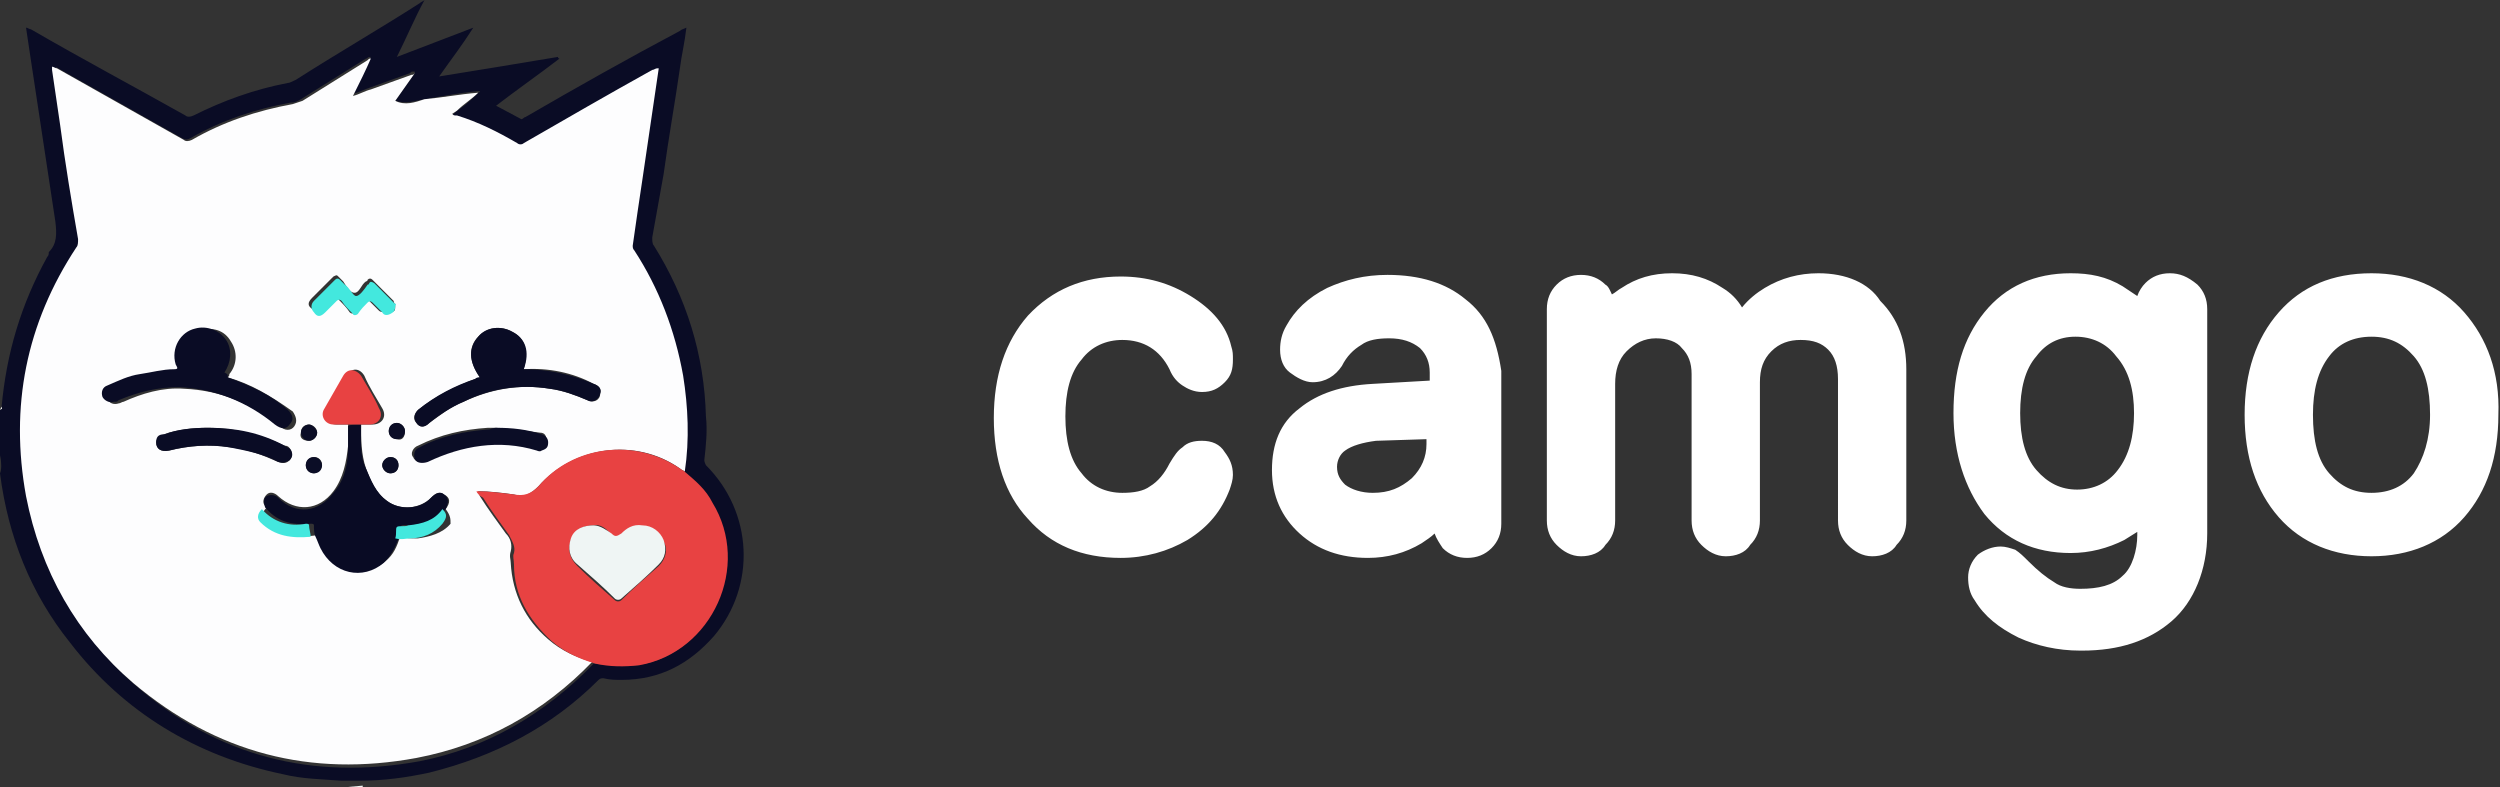 <svg version="1.1" id="Слой_1" xmlns="http://www.w3.org/2000/svg" x="0" y="0" viewBox="0 0 153.7 48.4" xml:space="preserve"><rect x="0" y="0" width="153.7" height="48.4" fill="#333333" stroke="none"/><style>.st0{fill:#0a0c25}.st1{fill:#eff5f4}.st3{fill:#fdfdfe}.st4{fill:#e84242}.st6{fill:#0b0d26}.st8{fill:#fff}</style><path class="st0" d="M.1 25c.3-3.3 1.2-6.3 2.8-9.2.1-.1.1-.2.1-.3.5-.5.5-1.1.4-1.9L1.9 3.7c-.1-.7-.2-1.3-.3-2 .1 0 .2.1.3.1C5 3.6 8.2 5.3 11.4 7.1c.1.1.3.1.5 0 1.8-.9 3.7-1.6 5.8-2 .1 0 .3-.1.5-.2 2.5-1.6 5.1-3.1 7.6-4.7.1-.1.2-.1.3-.2-.6 1.1-1.1 2.3-1.7 3.5 1.6-.6 3.1-1.2 4.7-1.8-.7 1.1-1.4 2-2.1 3 2.5-.4 4.9-.8 7.3-1.2 0 0 0 .1.1.1-1.3 1-2.6 1.9-3.9 2.9l1.5.8c.1.1.2-.1.3-.1 3.1-1.8 6.3-3.6 9.5-5.3.1-.1.2-.1.4-.2-.1.9-.3 1.7-.4 2.5-.3 2.1-.7 4.3-1 6.5l-.7 3.9c0 .2 0 .4.1.5 2 3.2 3.1 6.7 3.2 10.5.1.9 0 1.8-.1 2.7 0 .1.1.3.1.3 2.9 2.9 3.1 7.4.5 10.5-1.5 1.7-3.3 2.7-5.7 2.7-.3 0-.7 0-1.1-.1-.1 0-.2 0-.3.1-2.9 2.9-6.4 4.7-10.4 5.7-1.4.3-2.8.5-4.3.5H21c-1.2-.1-2.4-.1-3.6-.4-5.3-1.1-9.8-3.8-13.1-8.1C1.9 36.5.5 33 0 29.1c.1-.2.1-.7 0-1.1v-2.8c.1 0 .1-.1.1-.2zm36.4 15.8c.9.1 1.8.2 2.7.1 4.5-.7 6.9-6 4.5-10-.5-.7-1.1-1.3-1.7-1.9.3-2 .1-3.9-.1-5.9-.5-2.7-1.5-5.3-3-7.7-.1-.1-.1-.2-.1-.3.2-1.3.4-2.7.6-4.1l1-6.8v.1c-.1 0-.2.1-.3.1-2.6 1.5-5.3 2.9-7.9 4.5-.1.1-.3.1-.4 0-1.2-.7-2.5-1.2-3.7-1.7-.1 0-.2 0-.3-.1l.3-.3c.5-.3.9-.7 1.3-1.1 0 0 .1 0 .1-.1h-.1c-1.1.1-2.1.3-3.3.5-.6.1-1.1.3-1.8.1l1.2-1.7v-.1h-.1c-.1 0-.1 0-.2.1-.8.3-1.7.6-2.5.9-.3.1-.7.3-1.1.4.4-.8.8-1.5 1.2-2.3h-.1c-.1 0-.1.1-.2.1-1.3.8-2.7 1.7-4 2.5-.2.1-.3.2-.6.2-2.2.4-4.3 1.1-6.2 2.2-.2.1-.3.1-.5 0L3.4 4.1c.1.1 0 .1-.1.1v.3l.5 3.3c.3 2.3.7 4.7 1.1 7 0 .1 0 .3-.1.5C1.7 19.9.6 25 1.7 30.5c.9 4.7 3.1 8.6 6.7 11.7 5 4.3 10.8 5.8 17.4 4.6 4.1-.8 7.7-2.9 10.7-6z"/><path class="st1" d="M21.2 48.4l1.1-.1v.1h-1.1z"/><path d="M.1 25c0 .1.1.1-.1.2l.1-.2z" fill="#fefefe"/><path class="st3" d="M29.4 5.7c-.4.4-.9.7-1.3 1.1l-.3.2c.1.1.1.1.3.1 1.3.4 2.5 1 3.7 1.7.1.1.3.1.4 0 2.6-1.5 5.2-3 7.9-4.5.1 0 .2-.1.3-.1h.1l-1 6.8c-.2 1.3-.4 2.7-.6 4.1 0 .1 0 .2.1.3 1.5 2.3 2.5 4.9 3 7.7.3 1.9.4 3.9.1 5.9-.1-.1-.2-.1-.3-.2-2.7-1.9-6.5-1.4-8.7 1.1-.5.5-.9.7-1.5.5-.7-.1-1.5-.2-2.2-.2 0 .1.1.3.1.3.5.8 1.1 1.6 1.6 2.3.3.3.4.7.3 1.1-.1.3 0 .5 0 .7.1 1.9.9 3.5 2.3 4.7.8.7 1.7 1.1 2.7 1.4-3 3.1-6.6 5.1-10.8 5.9-6.5 1.2-12.3-.3-17.4-4.6-3.5-3-5.7-6.9-6.6-11.5-1-5.5 0-10.6 3.1-15.3.1-.1.1-.3.1-.5-.4-2.3-.8-4.7-1.1-7l-.5-3.4v-.2c.1 0 .2.1.3.1l7.8 4.4c.1.1.3.1.5 0 1.9-1.1 4-1.8 6.2-2.2l.6-.2c1.3-.8 2.7-1.7 4-2.5.1-.1.1-.1.2-.1-.3.7-.7 1.5-1.1 2.3.4-.1.7-.3 1.1-.4.8-.3 1.7-.6 2.5-.9.1 0 .1 0 .2-.1l-1.2 1.7c.6.3 1.2.1 1.8-.1 1.1-.1 2.1-.3 3.3-.4zm-2 25.6c.3-.4.3-.7-.1-.9-.3-.2-.5-.1-.8.2-.7.7-1.9.8-2.7.2-.7-.5-1-1.2-1.3-2-.3-.9-.3-1.8-.3-2.7h.7c.6 0 .9-.5.6-1-.4-.7-.8-1.3-1.1-2-.3-.5-.8-.5-1.1 0l-1.2 2.1c-.3.5.1.9.6.9h.7v1.3c-.1 1-.3 2-.9 2.8-.9 1.2-2.3 1.3-3.4.3-.2-.2-.5-.3-.7-.1-.2.2-.3.5-.1.7 0 .1.1.1.1.1-.3.3-.3.5 0 .8.8.9 1.9 1.1 3.1.9.1.2.2.5.3.7.8 1.6 2.7 1.9 3.9.9.5-.4.7-.9.9-1.5.3.1.7.1 1.1.1.7-.1 1.5-.3 2-.9 0-.3 0-.5-.3-.9zm2.1-8.1c-.1 0-.1.1-.3.1-1.3.5-2.5 1.1-3.5 1.9-.3.3-.3.6-.1.8.2.3.5.3.8 0 .7-.5 1.3-1 2.1-1.3 1.7-.8 3.5-1.1 5.3-.8.8.1 1.6.4 2.3.7.4.2.8 0 .8-.4.1-.3-.1-.5-.4-.6-1.3-.7-2.8-1-4.3-.9.3-1.1.1-1.9-.7-2.3-.7-.4-1.6-.3-2.1.3-.6.6-.6 1.5.1 2.5zm-15.5 0c.1-.1.1-.1.1-.2.5-.6.5-1.4.1-2-.4-.7-1.1-.9-1.9-.7-.9.3-1.5 1.3-1.2 2.2.1.1.1.3-.1.3-.7 0-1.5.1-2.1.3-.7.1-1.4.4-2 .7-.3.1-.4.5-.3.7.1.3.4.4.7.3.1 0 .2-.1.3-.1 1.1-.5 2.4-.9 3.7-.8 2.3.1 4.1.9 5.9 2.3.3.3.7.3.9 0s.1-.6-.1-.9c-1.4-1-2.6-1.7-4-2.1zm16.5 3.1H30c-1.5.1-2.9.4-4.3 1.1-.3.1-.5.5-.3.7.1.3.5.4.8.2 2.2-1 4.4-1.3 6.7-.7.1 0 .3.1.3 0 .3-.1.4-.3.4-.5 0-.3-.1-.5-.4-.5-.7-.1-1.7-.2-2.7-.3zm-17.7 0c-.9 0-1.9.1-2.7.4-.3.1-.5.3-.5.5 0 .4.3.6.8.5 1.2-.3 2.5-.4 3.7-.2 1.1.1 2.1.5 3 .9.3.1.5.1.7-.1.1-.1.2-.3.1-.6-.1-.2-.2-.3-.4-.3-1.5-.7-3.1-1.1-4.7-1.1zm11.5-7.5c0-.1-.1-.2-.1-.3l-1.3-1.3c-.1-.1-.2-.1-.3 0 0 .1-.1.1-.1.1-.3.2-.4.7-.7.7-.3 0-.5-.4-.7-.7l-.3-.3c-.1-.1-.1-.1-.3 0l-1.3 1.3c-.3.3-.3.5 0 .7.2.2.5.2.7 0l.6-.6c.1-.1.1-.1.3 0 .3.3.5.5.7.8.1.1.2.1.3 0 .2-.2.4-.4.6-.7.1-.1.2-.1.3 0l.6.6c.1.1.3.1.5.1.5 0 .5-.1.5-.4zM19 27.1c.3 0 .5-.3.5-.5 0-.3-.3-.5-.5-.5-.3 0-.5.2-.5.5-.1.3.1.5.5.5zm.3 1c-.3 0-.5.3-.5.5 0 .3.3.5.5.5s.5-.3.5-.5c0-.3-.2-.5-.5-.5zm5.6-1.6c0-.3-.3-.5-.5-.5-.3 0-.5.3-.5.5 0 .3.3.5.5.5.3.1.5-.1.5-.5zm-.4 2.1c0-.3-.2-.5-.5-.5s-.5.3-.5.5c0 .3.3.5.5.5.3 0 .5-.2.5-.5z"/><path class="st4" d="M29.3 30.2c.7 0 1.5.1 2.3.2.6.1 1 0 1.5-.5 2.1-2.5 5.9-3 8.7-1.1.1.1.2.1.3.2.7.6 1.3 1.1 1.7 1.9 2.4 3.9 0 9.2-4.5 10-.9.1-1.8.1-2.7-.1-1-.3-1.9-.7-2.7-1.4-1.4-1.3-2.3-2.8-2.3-4.7 0-.3-.1-.5 0-.7.1-.4-.1-.7-.3-1.1-.5-.7-1.1-1.5-1.6-2.3-.2-.1-.4-.3-.4-.4zm7.2 2.1c-.7 0-1.2.3-1.4.9-.2.6-.1 1.1.4 1.6.7.7 1.5 1.4 2.3 2.1.1.1.3.1.4 0 .7-.7 1.5-1.4 2.3-2.1.4-.4.6-1 .3-1.5-.2-.5-.7-.9-1.3-.9-.5 0-.9.2-1.3.5-.2.2-.3.2-.6 0-.3-.4-.7-.7-1.1-.6z"/><path class="st3" d="M29.4 5.7zm11-1.6zm-17.6-.5s0-.1 0 0zm2.7.9z"/><path d="M22.2 26.1c0 .9-.1 1.9.3 2.7.3.7.6 1.5 1.3 2 .8.6 2.1.5 2.7-.2.3-.3.6-.4.8-.2.3.2.3.5.1.9-.6.7-1.3.9-2.1 1-.3 0-.6-.1-.7.1-.1.1-.1.5-.1.7-.2.6-.5 1.1-.9 1.5-1.3 1.1-3.1.7-3.9-.9-.1-.2-.2-.5-.3-.7-.1-.2-.1-.5-.1-.7 0-.1-.1-.1-.2-.1-1.1.1-2-.1-2.7-.9l-.1-.1c-.1-.3-.1-.6.1-.7s.5-.1.7.1c1.1 1.1 2.5.9 3.4-.3.7-.8.9-1.8.9-2.8v-1.3c.1-.1.4-.1.8-.1z" fill="#090b24"/><path class="st0" d="M29.5 23.2c-.7-1-.7-1.8-.1-2.5.5-.6 1.4-.7 2.1-.3.8.4 1.1 1.2.7 2.3 1.5 0 2.9.3 4.3.9.3.1.5.3.4.6-.1.4-.5.6-.8.4-.7-.3-1.5-.6-2.3-.7-1.9-.3-3.7 0-5.3.8-.7.3-1.5.8-2.1 1.3-.3.3-.6.3-.8 0s-.1-.6.1-.8c1.1-.9 2.3-1.5 3.5-1.9.1-.1.2-.1.3-.1zm-15.5 0c1.4.5 2.7 1.1 3.7 2 .3.3.4.6.1.9-.2.3-.5.3-.9 0-1.7-1.4-3.7-2.2-5.9-2.3-1.3 0-2.5.3-3.7.8-.1.1-.1.1-.3.1-.3.1-.6-.1-.7-.3-.1-.3 0-.6.3-.7.7-.3 1.3-.6 2-.7s1.4-.3 2.1-.3c.3 0 .2-.1.1-.3-.3-1 .3-2 1.2-2.2.7-.2 1.5.1 1.9.7s.3 1.4-.1 2c.2.1.2.1.2.3z"/><path class="st6" d="M30.5 26.3c1 0 1.9.1 2.8.4.3.1.4.3.4.5 0 .3-.1.4-.4.5-.1.1-.3 0-.3 0-2.3-.7-4.6-.3-6.7.7-.3.1-.7.1-.8-.2-.1-.3 0-.6.3-.7 1.3-.7 2.8-1 4.3-1.1.2-.1.4-.1.4-.1z"/><path class="st0" d="M12.8 26.3c1.7 0 3.2.3 4.7 1.1.1.1.3.1.4.3s.1.4-.1.6c-.2.1-.4.2-.7.1-.9-.5-2-.7-3-.9-1.3-.2-2.5-.1-3.7.2-.5.1-.8-.1-.8-.5 0-.3.1-.5.5-.5.8-.3 1.7-.4 2.7-.4z"/><path class="st4" d="M22.2 26.1h-1.7c-.5 0-.8-.5-.6-.9l1.2-2.1c.3-.5.8-.4 1.1 0 .4.7.8 1.3 1.1 2 .3.5 0 1-.6 1h-.5z"/><path d="M24.3 18.8c0 .3-.1.4-.3.5-.2.1-.4.1-.5-.1l-.6-.6c-.1-.1-.2-.1-.3 0-.2.2-.4.4-.6.7-.1.1-.3.1-.3 0-.3-.3-.5-.5-.7-.8-.1-.1-.2-.1-.3 0l-.7.7c-.3.3-.5.3-.7 0-.2-.2-.2-.5 0-.7l1.3-1.3c.1-.1.2-.1.3 0l.3.3c.3.2.5.7.7.7s.5-.4.7-.7c.1 0 .1-.1.1-.1.1-.1.1-.1.3 0l1.3 1.3c0-.1.1 0 0 .1zm0 14.3c.1-.3 0-.6.1-.7.1-.1.5 0 .7-.1.9-.1 1.6-.3 2.1-1 .3.3.3.5 0 .9-.5.6-1.2.9-2 .9-.2 0-.5.1-.9 0zm-8.2-1.8c.7.8 1.7 1.1 2.7.9.1 0 .2 0 .2.1 0 .2.1.5.1.7-1.1.1-2.2 0-3.1-.9-.2-.2-.2-.5.1-.8z" fill="#43e8de"/><path class="st6" d="M19 27.1c-.3 0-.5-.3-.5-.5 0-.3.3-.5.5-.5s.5.3.5.5c0 .3-.3.5-.5.5zm.3 1c.3 0 .5.3.5.5 0 .3-.2.5-.5.5s-.5-.2-.5-.5.2-.5.5-.5zm5.6-1.6c0 .3-.2.5-.5.5s-.5-.2-.5-.5.2-.5.5-.5.5.3.5.5zm-.4 2.1c0 .3-.2.5-.5.5s-.5-.3-.5-.5c0-.3.3-.5.5-.5.3 0 .5.2.5.5z"/><path class="st1" d="M36.5 32.3c.4 0 .8.3 1.1.5.2.2.3.2.6 0 .3-.3.7-.6 1.3-.5.6 0 1.1.4 1.3.9.2.6.1 1.1-.3 1.5-.7.7-1.5 1.4-2.3 2.1-.1.1-.3.1-.4 0-.7-.7-1.5-1.4-2.3-2.1-.5-.4-.6-1-.4-1.6s.8-.8 1.4-.8z"/><path class="st8" d="M73.9 27.1c-.5 0-.9.1-1.2.4-.3.2-.5.5-.8 1-.3.6-.7 1.1-1.2 1.4-.4.3-1 .4-1.7.4-1 0-1.9-.4-2.5-1.2-.7-.8-1-2-1-3.5s.3-2.7 1-3.5c.6-.8 1.5-1.2 2.5-1.2 1.3 0 2.3.6 2.9 1.8.2.5.5.8.8 1s.7.4 1.2.4c.6 0 1-.2 1.4-.6s.5-.8.5-1.4c0-.3 0-.5-.1-.8-.3-1.3-1.2-2.3-2.5-3.1-1.3-.8-2.7-1.2-4.3-1.2-2.3 0-4.2.8-5.7 2.4-1.4 1.6-2.1 3.7-2.1 6.3s.7 4.7 2.1 6.2c1.4 1.6 3.3 2.4 5.7 2.4 1.5 0 2.9-.4 4.1-1.1 1.3-.8 2.1-1.8 2.6-3.1.1-.3.2-.6.2-.9 0-.6-.2-1-.5-1.4-.3-.5-.8-.7-1.4-.7zM90.1 18.4c-1.2-1-2.8-1.5-4.8-1.5-1.4 0-2.6.3-3.7.8-1.2.6-2 1.4-2.5 2.3-.3.5-.4 1-.4 1.5 0 .6.2 1.1.6 1.4s.9.6 1.4.6c.8 0 1.4-.4 1.8-1 .3-.6.7-1 1.2-1.3.4-.3 1-.4 1.7-.4.8 0 1.4.2 1.9.6.4.4.6.9.6 1.5v.5l-3.5.2c-1.9.1-3.4.6-4.5 1.5-1.2.9-1.7 2.2-1.7 3.8 0 1.6.6 2.9 1.7 3.9s2.5 1.5 4.2 1.5c1.2 0 2.3-.3 3.3-.9.3-.2.6-.4.8-.6.1.3.3.6.5.9.4.4.9.6 1.5.6s1.1-.2 1.5-.6c.4-.4.6-.9.6-1.5v-9.4c-.3-2-.9-3.4-2.2-4.4zM87.7 27v.3c0 .8-.3 1.5-.9 2.1-.7.6-1.4.9-2.4.9-.7 0-1.3-.2-1.7-.5-.3-.3-.5-.6-.5-1.1 0-.4.2-.8.5-1 .4-.3 1.1-.5 1.9-.6l3.1-.1zM111.8 16.8c-1.2 0-2.3.3-3.3.9-.5.3-1 .7-1.4 1.2-.3-.5-.7-.9-1.2-1.2-.9-.6-1.9-.9-3.1-.9s-2.2.3-3.1.9c-.2.1-.4.3-.6.4-.1-.2-.2-.5-.4-.6-.4-.4-.9-.6-1.5-.6s-1.1.2-1.5.6-.6.9-.6 1.5v13c0 .6.2 1.1.6 1.5s.9.7 1.5.7 1.2-.2 1.5-.7c.4-.4.6-.9.6-1.5v-8.4c0-.8.2-1.5.7-2s1.1-.8 1.8-.8 1.3.2 1.6.6c.4.4.6.9.6 1.6v9c0 .6.2 1.1.6 1.5s.9.7 1.5.7 1.2-.2 1.5-.7c.4-.4.6-.9.6-1.5v-8.5c0-.8.2-1.4.7-1.9s1.1-.7 1.8-.7c.8 0 1.3.2 1.7.6.4.4.6 1 .6 1.8V32c0 .6.2 1.1.6 1.5s.9.7 1.5.7 1.2-.2 1.5-.7c.4-.4.6-.9.6-1.5v-9.3c0-1.7-.5-3.1-1.6-4.2-.7-1.1-2.1-1.7-3.8-1.7zM133.4 16.8c-.6 0-1.1.2-1.5.6-.2.2-.4.5-.5.8l-.9-.6c-1-.6-2-.8-3.2-.8-2.2 0-4 .8-5.3 2.4s-1.9 3.6-1.9 6.2c0 2.5.7 4.6 1.9 6.2 1.3 1.6 3.1 2.4 5.3 2.4 1.2 0 2.3-.3 3.3-.8.3-.2.5-.3.8-.5v.2c0 .9-.3 2-.9 2.5-.6.6-1.5.8-2.6.8-.6 0-1.2-.1-1.6-.4-.5-.3-1-.7-1.6-1.3-.3-.3-.5-.5-.8-.7-.3-.1-.6-.2-.9-.2-.5 0-1 .2-1.4.5-.4.4-.6.9-.6 1.4s.1 1 .4 1.4c.6 1 1.5 1.7 2.7 2.3 1.1.5 2.4.8 3.8.8h.1c2.3 0 4.1-.6 5.5-1.8s2.2-3.2 2.2-5.4V19c0-.6-.2-1.1-.6-1.5-.6-.5-1.1-.7-1.7-.7zm-2.2 8.6c0 1.4-.3 2.6-1 3.5-.6.8-1.5 1.2-2.5 1.2s-1.8-.4-2.5-1.2c-.7-.8-1-2-1-3.5s.3-2.7 1-3.5c.6-.8 1.4-1.2 2.4-1.2s1.9.4 2.5 1.2c.8.9 1.1 2.1 1.1 3.5zM151.5 19.2c-1.4-1.6-3.4-2.4-5.7-2.4-2.4 0-4.3.8-5.7 2.4s-2.1 3.7-2.1 6.3.7 4.7 2.1 6.3c1.4 1.6 3.4 2.4 5.7 2.4s4.3-.8 5.7-2.4 2.1-3.7 2.1-6.3c.1-2.6-.7-4.7-2.1-6.3zm-3.1 9.9l.2.1-.2-.1c-.6.8-1.5 1.2-2.6 1.2s-1.9-.4-2.6-1.2c-.7-.8-1-2-1-3.6 0-1.5.3-2.7 1-3.6.6-.8 1.5-1.2 2.6-1.2s1.9.4 2.6 1.2c.7.8 1 2 1 3.6 0 1.5-.4 2.7-1 3.6z"/></svg>